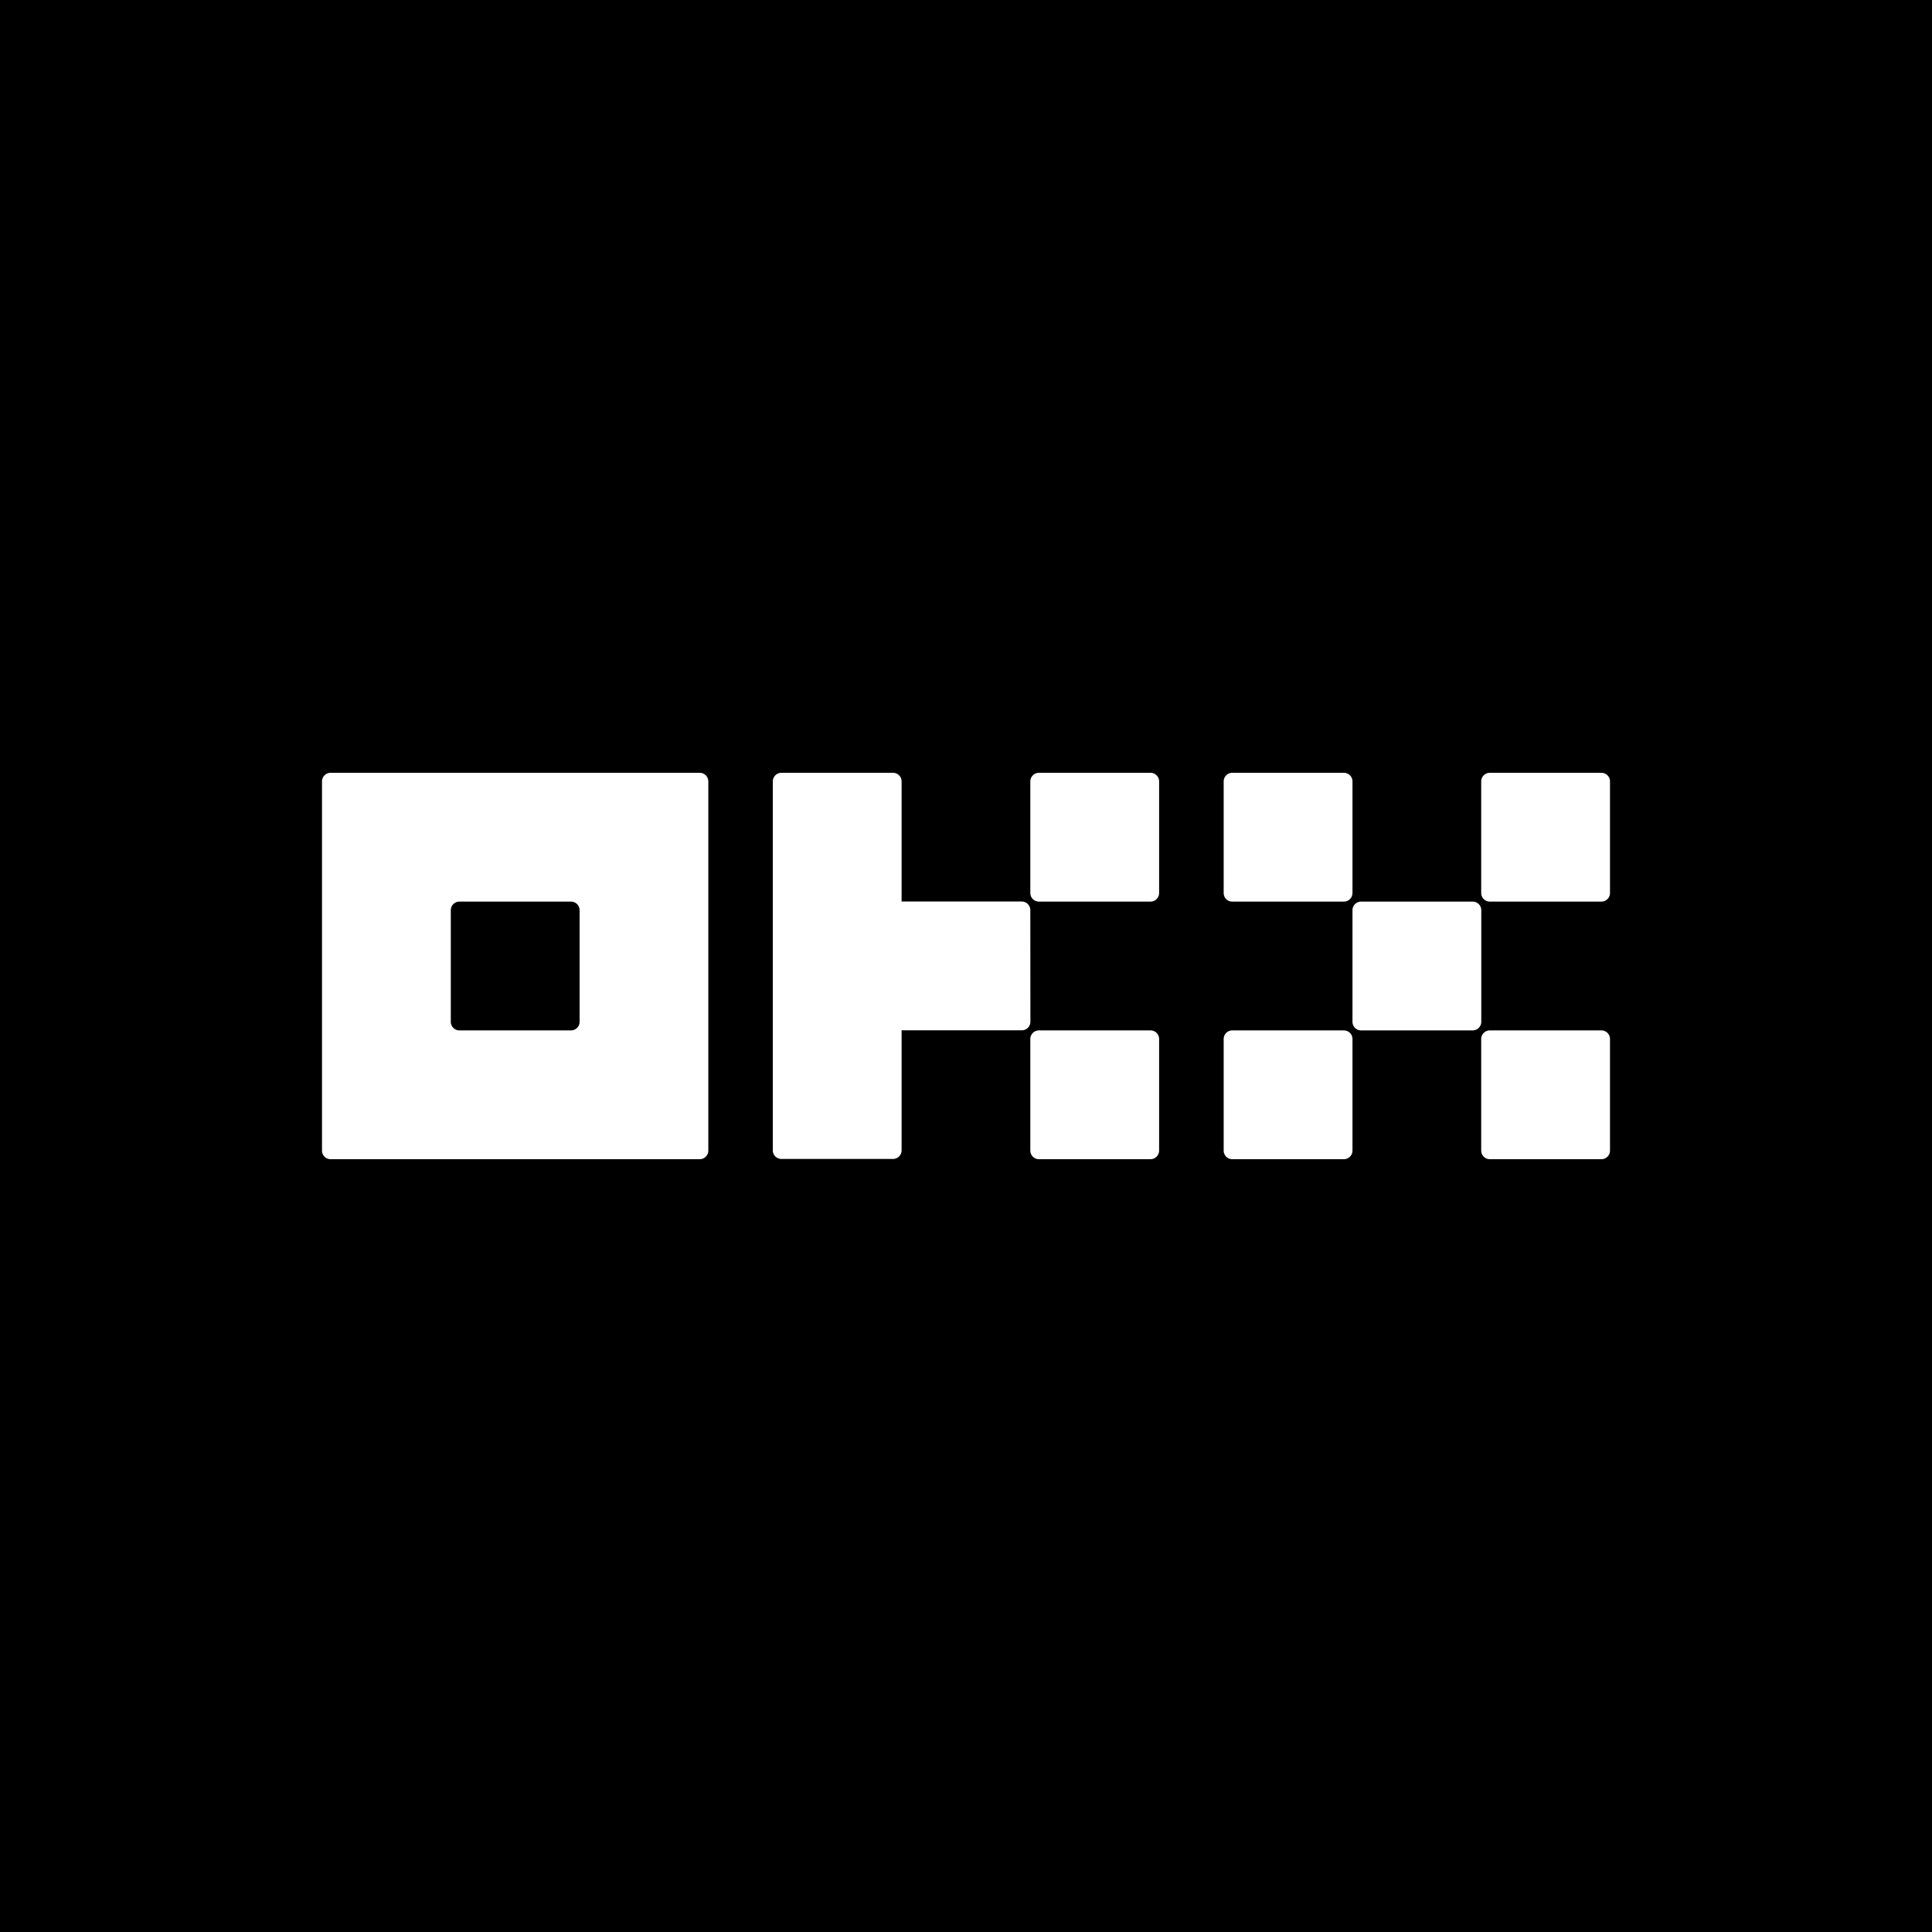 <svg xmlns="http://www.w3.org/2000/svg" width="24" height="24" fill="none" viewBox="0 0 24 24">
    <rect x="0" y="0" width="24" height="24" fill="#808080" stroke="none"/>
    <g clip-path="url(#okx__a)">
        <path fill="#000" d="M24 0H0v24h24z"/>
        <path fill="#fff" d="M8.693 9.6H4.107A.107.107 0 0 0 4 9.707v4.586a.107.107 0 0 0 .107.107h4.586a.107.107 0 0 0 .106-.107V9.707a.107.107 0 0 0-.106-.107M7.2 12.693a.107.107 0 0 1-.107.107H5.706a.107.107 0 0 1-.106-.107v-1.386a.107.107 0 0 1 .106-.107h1.387a.107.107 0 0 1 .107.107zM18.294 11.2h-1.386a.107.107 0 0 0-.107.107v1.386c0 .06.048.107.107.107h1.386a.107.107 0 0 0 .107-.107v-1.386a.107.107 0 0 0-.107-.107m-1.6-1.6h-1.387a.107.107 0 0 0-.106.107v1.386c0 .06.047.107.106.107h1.387a.107.107 0 0 0 .107-.106V9.707a.107.107 0 0 0-.107-.107m3.199 0h-1.386a.107.107 0 0 0-.107.107v1.386c0 .06.048.107.107.107h1.386a.107.107 0 0 0 .107-.106V9.707a.107.107 0 0 0-.107-.107m-3.199 3.2h-1.387a.107.107 0 0 0-.106.107v1.386c0 .059.047.107.106.107h1.387a.107.107 0 0 0 .107-.107v-1.386a.107.107 0 0 0-.107-.107m3.199 0h-1.386a.107.107 0 0 0-.107.107v1.386c0 .059.048.107.107.107h1.386a.107.107 0 0 0 .107-.107v-1.386a.107.107 0 0 0-.107-.107m-5.601-3.2h-1.386a.107.107 0 0 0-.107.107v1.386c0 .06.048.107.107.107h1.386a.107.107 0 0 0 .107-.106V9.707a.107.107 0 0 0-.107-.107m0 3.2h-1.386a.107.107 0 0 0-.107.107v1.386c0 .059.048.107.107.107h1.386a.107.107 0 0 0 .107-.107v-1.386a.107.107 0 0 0-.107-.107m-1.493-1.494a.107.107 0 0 0-.107-.107H11.2V9.707a.107.107 0 0 0-.107-.107H9.707a.107.107 0 0 0-.107.107v4.584a.107.107 0 0 0 .107.106h1.386a.107.107 0 0 0 .107-.106v-1.492h1.493a.107.107 0 0 0 .107-.107z"/>
    </g>
    <defs>
        <clipPath id="okx__a">
            <path fill="#fff" d="M0 0h24v24H0z"/>
        </clipPath>
    </defs>
</svg>
